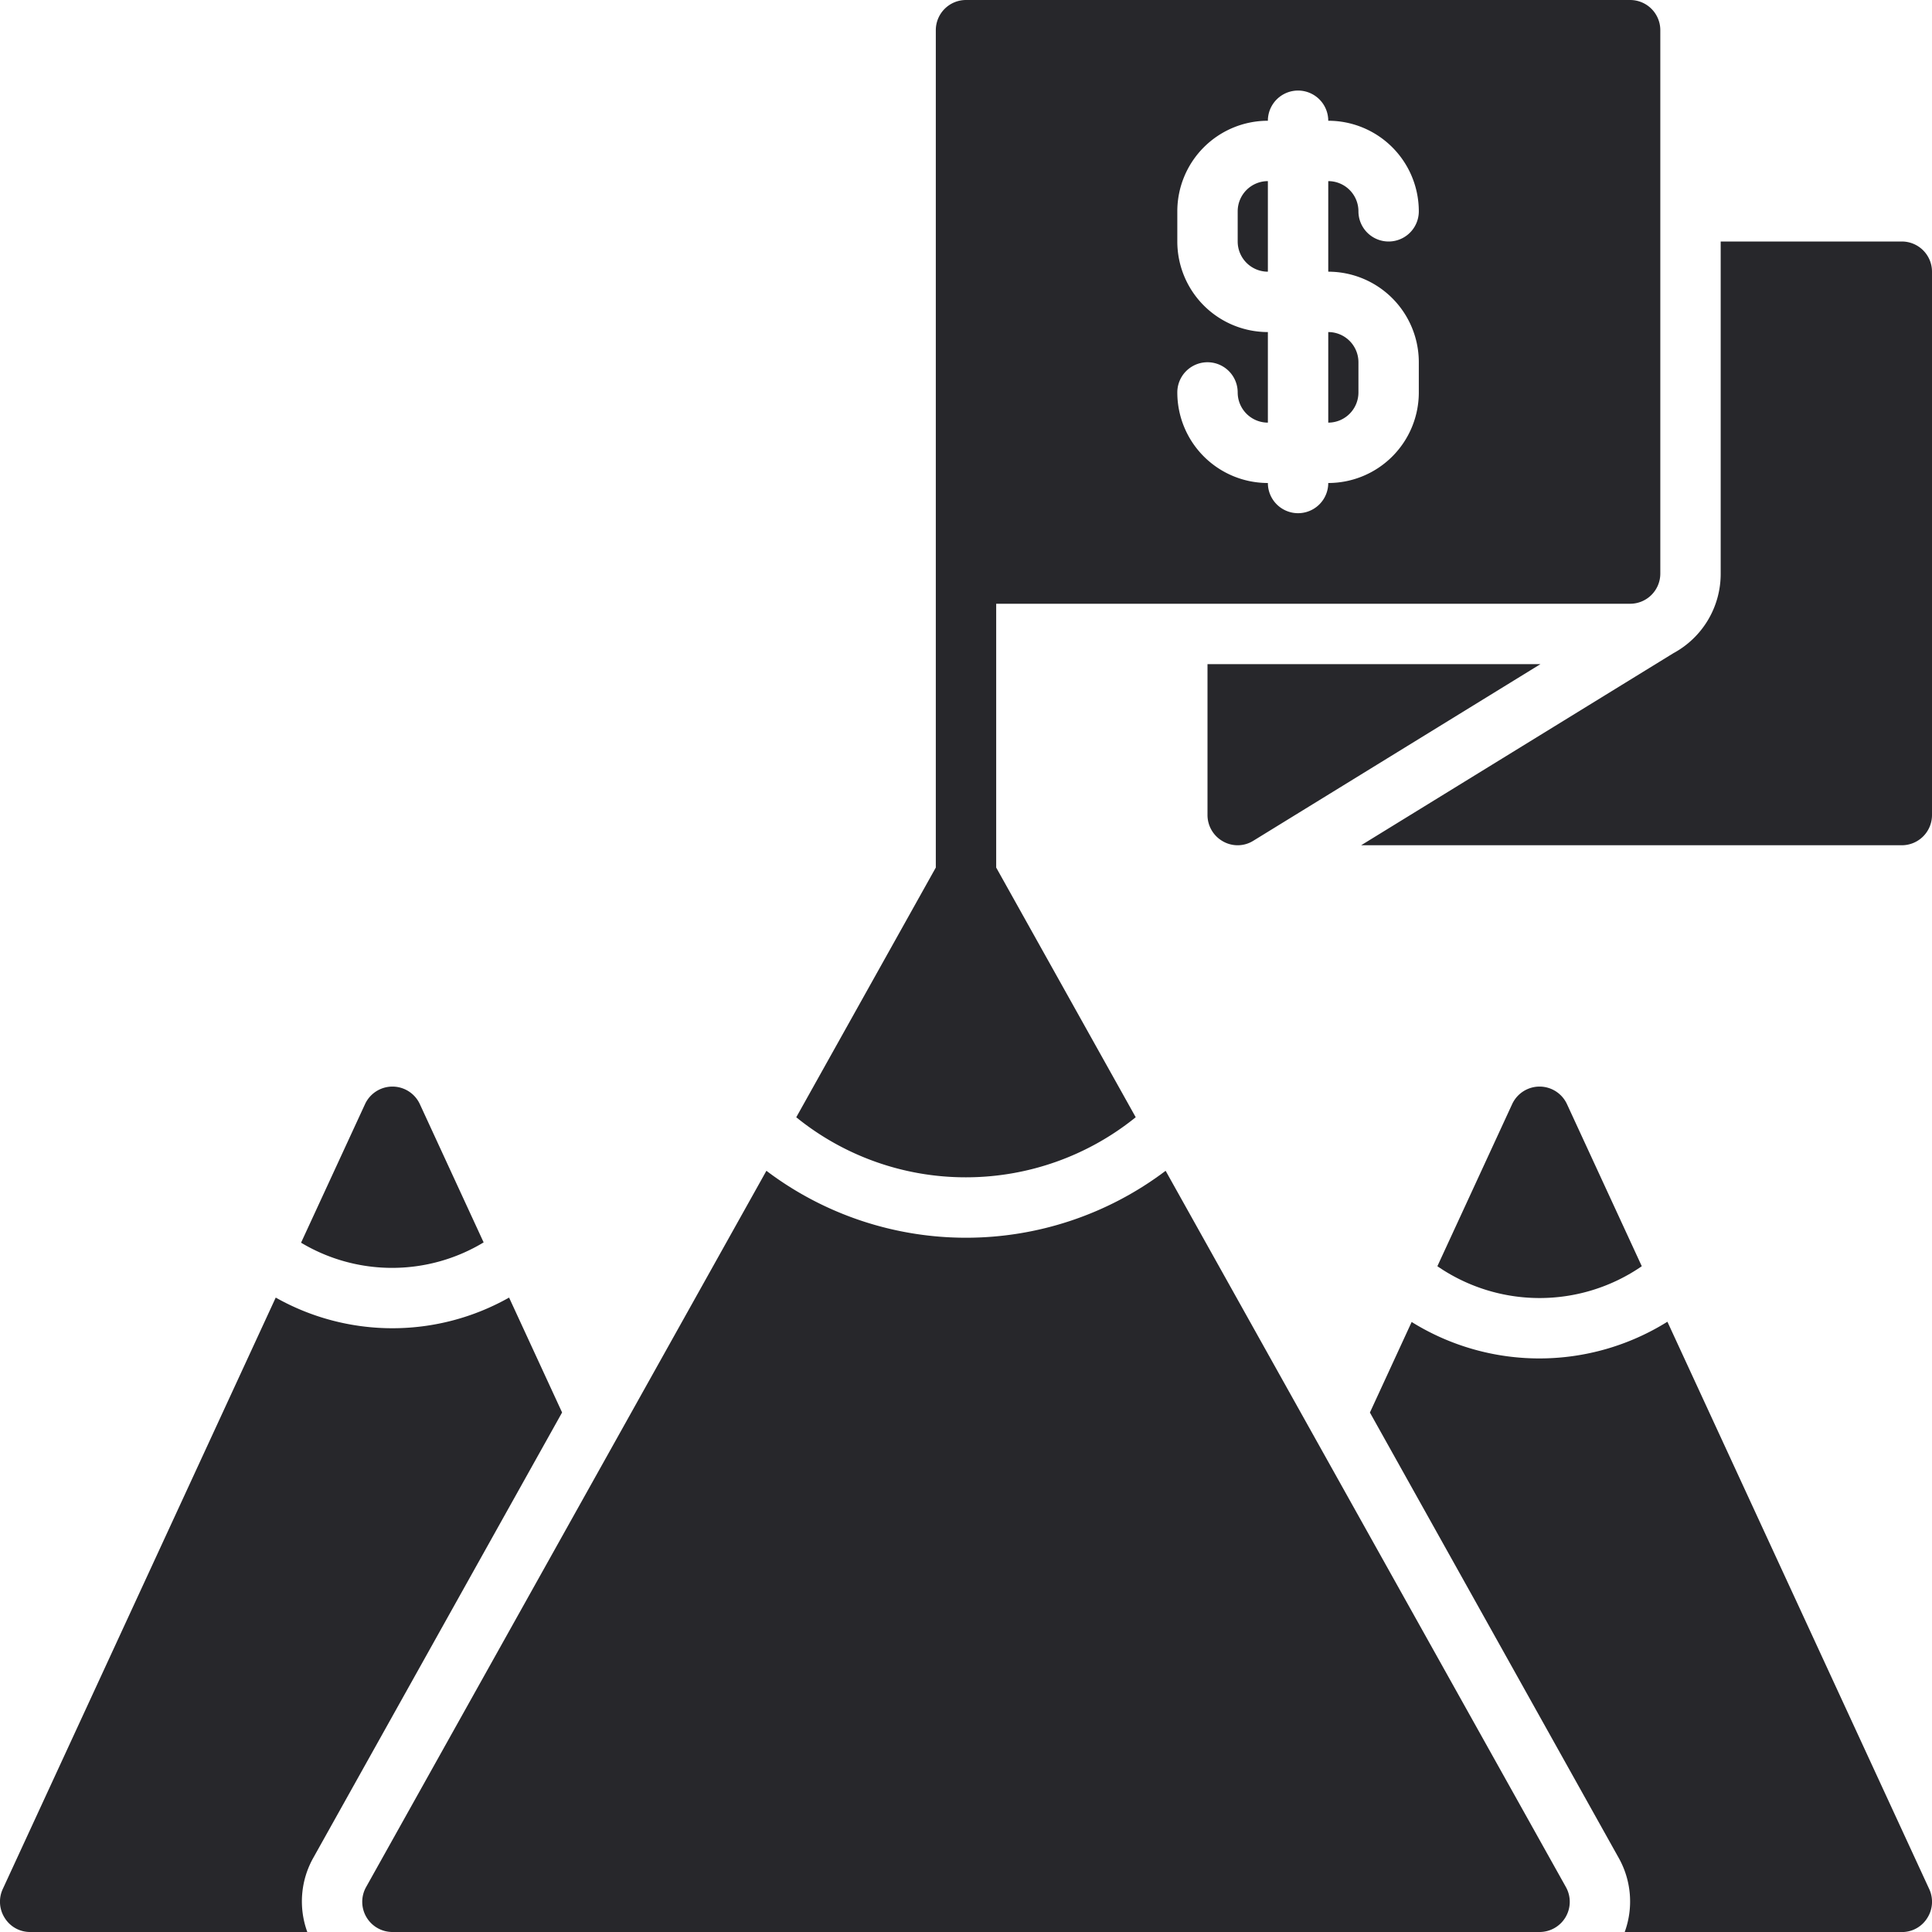 <svg xmlns="http://www.w3.org/2000/svg" viewBox="0 0 64 64"><title>Artboard-37</title><g id="Moutain"><path d="M45,13V12a1,1,0,0,0-1-1v3A1,1,0,0,0,45,13Z" style="fill:#27272b"/><path d="M42,6a1,1,0,0,0-1,1V8a1,1,0,0,0,1,1Z" style="fill:#27272b"/><path d="M16.021,41.156,13.91,36.58a1,1,0,0,0-1.82,0L9.973,41.166a5.869,5.869,0,0,0,6.048-.01Z" style="fill:#27272b"/><path d="M18.62,46.79l-1.756-3.806a7.863,7.863,0,0,1-7.73,0L.09,62.58a1,1,0,0,0,.07.96A.985.985,0,0,0,1,64h9.18a2.949,2.949,0,0,1,.2-2.46Z" style="fill:#27272b"/><path d="M54.387,41.947,51.91,36.58a1,1,0,0,0-1.82,0l-2.475,5.365a5.966,5.966,0,0,0,6.772,0Z" style="fill:#27272b"/><path d="M55.235,43.784a8.009,8.009,0,0,1-8.472.008l-1.383,3,8.24,14.75a2.949,2.949,0,0,1,.2,2.46H63a.985.985,0,0,0,.84-.46,1,1,0,0,0,.07-.96Z" style="fill:#27272b"/><path d="M32,39a8.942,8.942,0,0,0,5.622-1.99L33,28.739V20H54a1,1,0,0,0,1-1V1a1,1,0,0,0-1-1H32a1,1,0,0,0-1,1V28.739l-4.623,8.272A8.909,8.909,0,0,0,32,39ZM39,8V7a3,3,0,0,1,3-3,1,1,0,0,1,2,0,3,3,0,0,1,3,3,1,1,0,0,1-2,0,1,1,0,0,0-1-1V9a3,3,0,0,1,3,3v1a3,3,0,0,1-3,3,1,1,0,0,1-2,0,3,3,0,0,1-3-3,1,1,0,0,1,2,0,1,1,0,0,0,1,1V11A3,3,0,0,1,39,8Z" style="fill:#27272b"/><path d="M38.613,38.784a10.968,10.968,0,0,1-13.225,0L12.127,62.512A1,1,0,0,0,13,64H51a1,1,0,0,0,.873-1.488Z" style="fill:#27272b"/><path d="M63,8H57V18.99a2.988,2.988,0,0,1-1.57,2.65L45.09,28H63a1,1,0,0,0,1-1V9A1,1,0,0,0,63,8Z" style="fill:#27272b"/><path d="M40.51,27.87a.981.981,0,0,0,1.01-.02L51.03,22H40v5A1,1,0,0,0,40.51,27.87Z" style="fill:#27272b"/></g></svg>